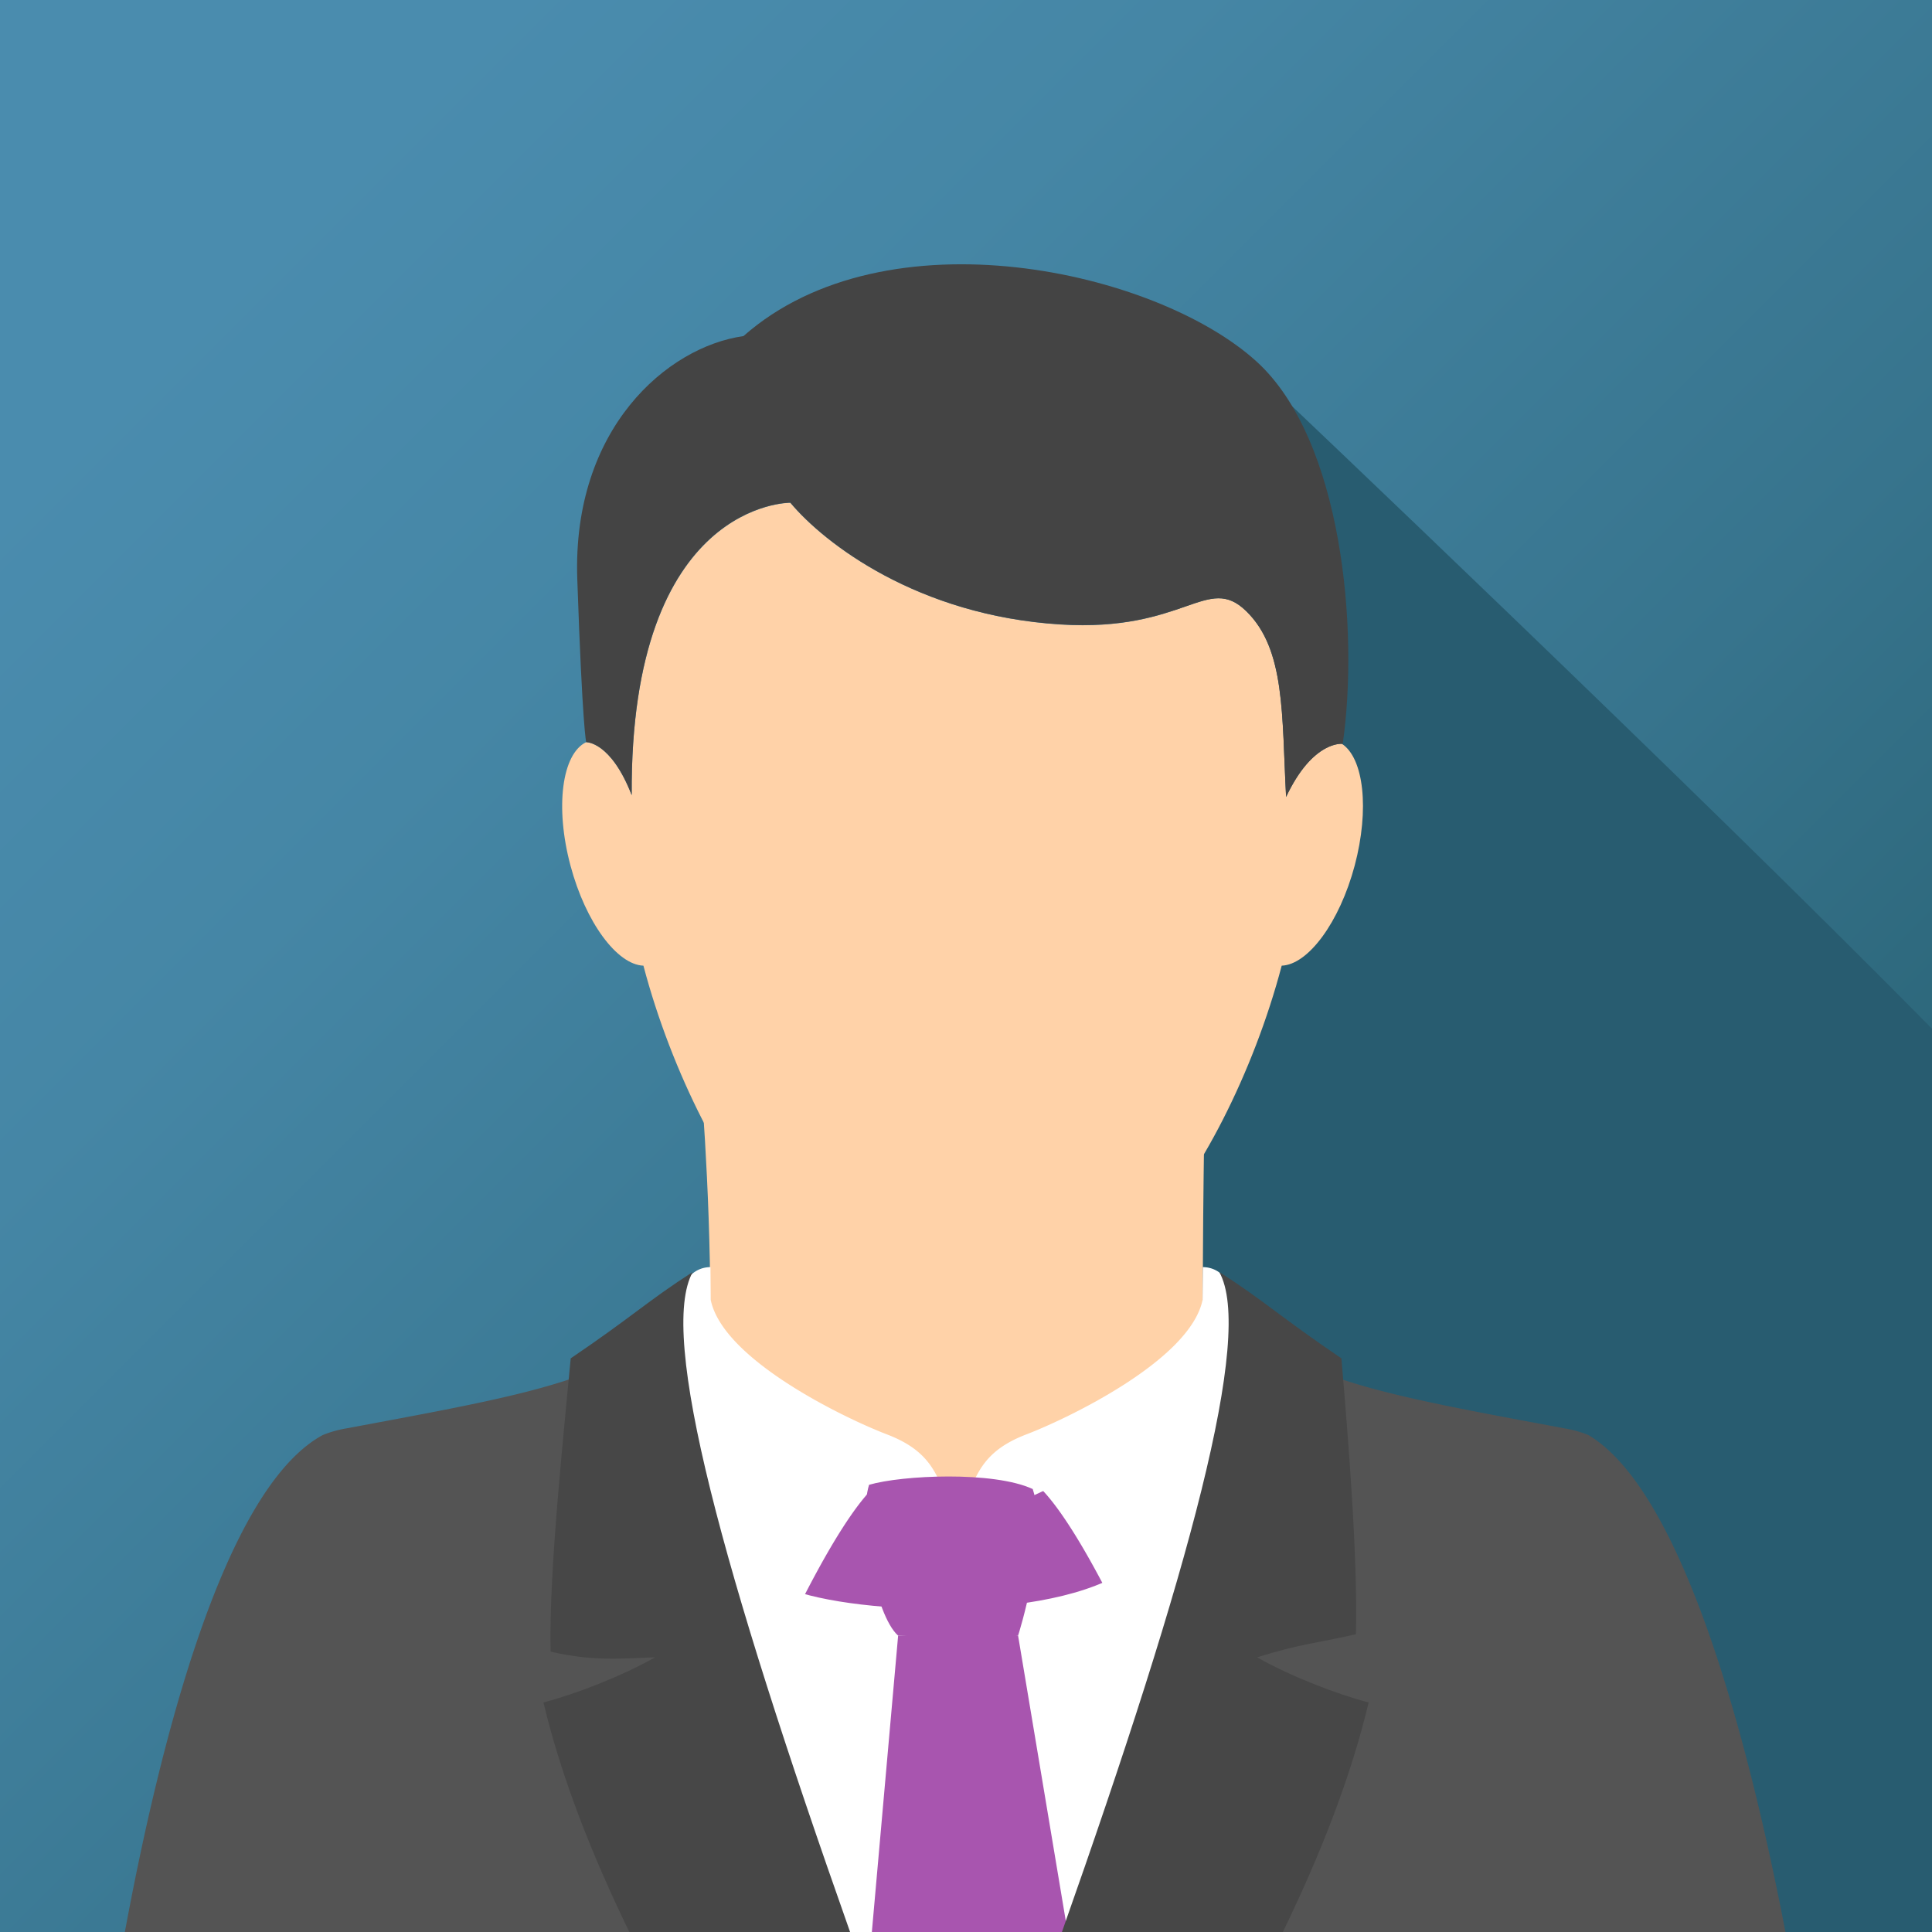 <svg id="Warstwa_1" data-name="Warstwa 1" xmlns="http://www.w3.org/2000/svg" xmlns:xlink="http://www.w3.org/1999/xlink" viewBox="0 0 1000 1000"><rect x="0" y="0" width="1000" height="1000" fill="#333333" stroke="none"/><defs><style>.cls-1{fill:url(#linear-gradient);}.cls-2{fill:#285c70;}.cls-3{fill:#ffd2a8;}.cls-4{fill:#545454;}.cls-4,.cls-5,.cls-7,.cls-8{fill-rule:evenodd;}.cls-5{fill:url(#linear-gradient-2);}.cls-6{fill:#fff;}.cls-7{fill:#a855af;}.cls-8{fill:#474747;}.cls-9{fill:#444;}</style><linearGradient id="linear-gradient" x2="1000" y2="1000" gradientUnits="userSpaceOnUse"><stop offset="0.13" stop-color="#4a8cae"/><stop offset="0.31" stop-color="#4586a5"/><stop offset="0.61" stop-color="#37748d"/><stop offset="0.98" stop-color="#205865"/><stop offset="1" stop-color="#1f5663"/></linearGradient><linearGradient id="linear-gradient-2" x1="635.86" y1="717.78" x2="635.86" y2="635.34" gradientUnits="userSpaceOnUse"><stop offset="0" stop-color="#565c5e"/><stop offset="0.49" stop-color="#363f45"/><stop offset="1" stop-color="#343d43"/></linearGradient></defs><title>blue</title><g id="_3" data-name="3"><rect class="cls-1" width="1000" height="1000"/><path class="cls-2" d="M1000,532.46C876.14,406.82,657.33,199.35,657.33,199.35l-170.86,388L531.55,1000H1000Z"/><path class="cls-3" d="M622.56,677.36c0,153.11-254.91,182.8-254.91.37,0-65.5-5.48-125.26-5.48-125.26l261.76-.22S622.56,612.23,622.56,677.36Z"/><path class="cls-4" d="M924.14,1000c-18.57-96.51-52.4-227.58-101.93-257.19a56.45,56.45,0,0,0-12.13-3.44c-88-16.44-129.71-23.6-165.38-51-1.88-13.3-6.81-20.54-11.56-24.51V838.36H330.76V697.75c-33.1,20-74.63,27.23-151.68,41.62A56.86,56.86,0,0,0,167,742.81C115.71,770.65,82.62,902.91,64.62,1000Z"/><path class="cls-5" d="M633.14,685c3.28-3.88,5.18-8,5.45-12.21a17.79,17.79,0,0,0-5.45-9Z"/><polygon class="cls-6" points="509.78 759.43 493.23 780.95 472.99 754.51 443.54 756.35 359.52 800 428.05 1000 562.98 1000 628.16 811.08 561.92 748.97 509.78 759.43"/><path class="cls-7" d="M401.6,819.24c26,15.73,135,22.08,179.38-5.29s-24.9-50.5-24.9-50.5S468.19,814.62,451.45,770C436.88,731.1,401.6,819.24,401.6,819.24Z"/><path class="cls-6" d="M458.88,742.36c-20.39-7.79-84.54-38.18-91-69.49l-.15-17a14.43,14.43,0,0,0-11.7,5.88c-14,18.51-35.11,36.8-35.11,36.8l77.9,155h4.1c5.09-11.26,29.11-62.67,48-82.4,23-24,27.75-4.31,48,27.52C485.86,769.88,487.87,753.43,458.88,742.36Z"/><path class="cls-6" d="M531.44,742.36c20.39-7.79,84.51-38.18,91-69.49l.15-17a14.42,14.42,0,0,1,11.68,5.88c14,18.51,35.12,36.8,35.12,36.8l-77.89,155h-4.11c-5.1-11.26-29.12-62.67-48-82.4-23-24-27.74-4.31-48,27.52C504.44,769.88,502.47,753.43,531.44,742.36Z"/><path class="cls-7" d="M449.83,768.53c17.11-5,64.38-7.2,84.71,2.19,8.51,25.62-7.58,75.88-7.58,75.88-11.94,2.55-62.09,0-62.09,0C452.91,836,444,787.32,449.83,768.53Z"/><polygon class="cls-7" points="552.61 1000 526.96 846.6 464.87 846.6 451.27 1000 552.61 1000"/><path class="cls-8" d="M295.4,703.08C291.86,741.61,284,814,285,854.89c21.17,4.88,35,3.71,54.07,2.93-17,9.66-41.21,19.07-57.77,23.37,9.3,39.16,25.36,79.53,44.44,118.81H440c-66-186.75-99.53-309.19-81.43-341.62C335.38,673.25,327.78,681.13,295.4,703.08Z"/><path class="cls-8" d="M701.84,845.86c1-40.93-4.17-103.09-7.53-142.78-32.38-22-40-29.83-63.22-44.7,18.08,32.39-15.55,155-81.44,341.62H664c19.06-39.22,35.09-79.57,44.4-118.81-16.56-4.3-40.76-13.71-57.76-23.37C673.76,850.63,680.68,850.74,701.84,845.86Z"/><path class="cls-3" d="M694.56,385c-2.51-.08-16.27.75-28.88,27.55-2.28-42.56-.31-76.35-20.58-96.14s-31.55,10.9-96.27,6.84c-73.92-4.66-122.19-42-139.74-63,0,0-83-.95-82.13,151.33-10.81-27.81-23.54-27.39-23.54-27.39v-.05c-12.53,6-16.25,33.52-8.14,63.89,7.86,29.45,24.1,51.29,37.76,51.8,14.58,55.41,43.12,110.75,70.2,138.32,31.62,32.18,47.2,46,94.32,46.55v0c.22,0,.43,0,.66,0s.45,0,.68,0v0c47.1-.56,62.71-14.37,94.3-46.55,27.11-27.57,55.63-82.91,70.21-138.32,13.66-.51,29.91-22.35,37.78-51.8C708.94,418.82,705.84,392.37,694.56,385Z"/><path class="cls-9" d="M409.09,260.17c17.55,21,65.82,58.4,139.74,63,64.72,4.06,76-26.62,96.27-6.84s18.3,53.58,20.58,96.14C679.6,382.94,695,385,695,385c8.45-58.85-.19-157.48-44.62-197.89-51.91-47.2-191.57-78.41-265.58-13.14-39.48,5.54-88.69,47.85-86,125.73s4.62,84.44,4.62,84.44,12.73-.42,23.54,27.39C326,259.22,409.09,260.17,409.09,260.17Z"/></g></svg>